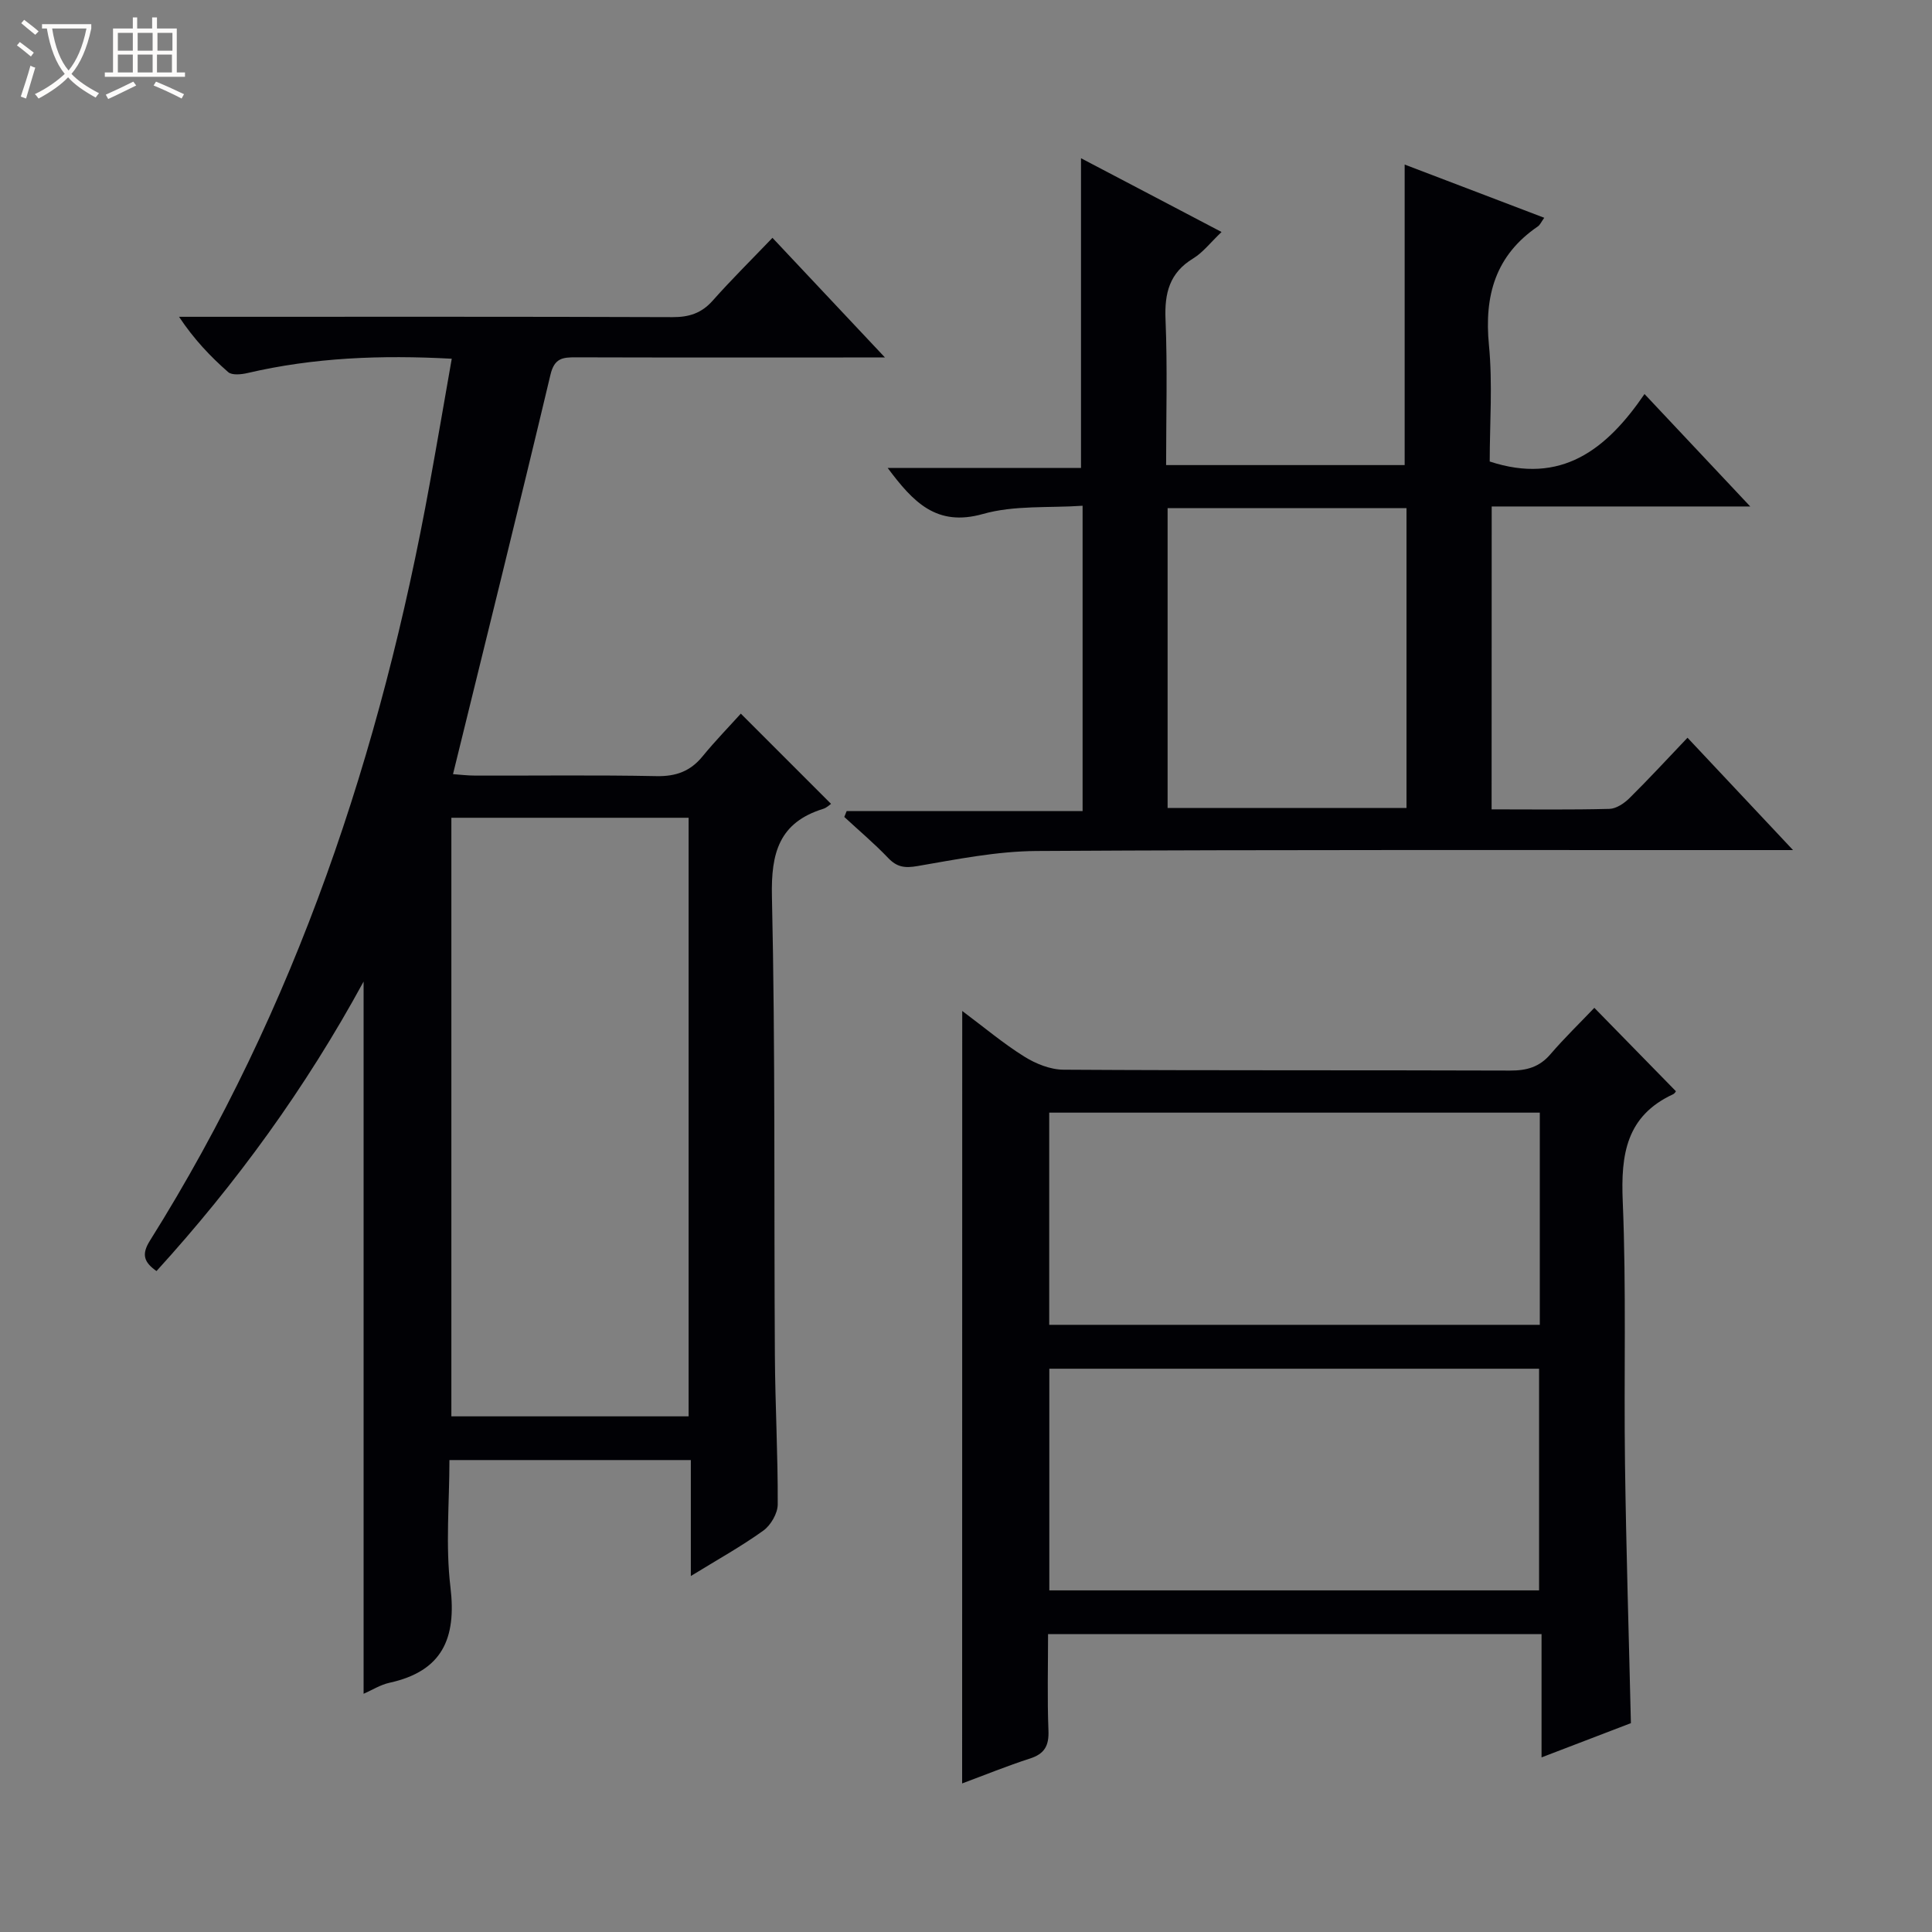 <svg enable-background="new 0 0 400 400" viewBox="0 0 400 400" xmlns="http://www.w3.org/2000/svg"><rect x="0" y="0" width="400" height="400" fill="#808080" stroke="none"/><path d="m6.4 11.7c-1-.8-1.9-1.6-2.9-2.3l.6-.7c.9.7 1.9 1.4 2.9 2.2zm-2.1 8.3c.7-2.1 1.4-4.2 2-6.4.2.1.6.3 1 .4-.7 2.3-1.3 4.4-1.9 6.4zm3-12.8c-1.1-.9-2.1-1.7-2.9-2.4l.6-.7c1 .8 2 1.5 3 2.4zm1.4-1.3v-.9h10.2v.9c-.9 4.2-2.3 7.3-4.1 9.4 1.3 1.4 3.2 2.7 5.7 4-.2.2-.4.5-.7.9-2.5-1.4-4.4-2.7-5.7-4.2-1.4 1.5-3.5 3-6.1 4.4 0 0 0 0-.1-.1-.3-.4-.5-.7-.7-.8 2.7-1.3 4.7-2.8 6.2-4.2-1.8-2.2-3-5.3-3.7-9.4zm9.2 0h-7.1c.6 3.8 1.7 6.7 3.4 8.7 1.7-2.1 2.9-4.8 3.7-8.7z" fill="#fcfbfa"/><path d="m31.6 3.6h.9v2.3h4.1v9.1h1.7v.9h-16.6v-.9h1.7v-9.1h4.1v-2.3h.9v2.3h3.1v-2.3zm-4 13.3.6.8c-1.9.9-3.8 1.9-5.8 2.8-.2-.3-.3-.6-.5-.9 2-.9 3.9-1.8 5.7-2.7zm-3.2-10.1v3.7h3.1v-3.7zm0 4.5v3.7h3.1v-3.7zm4.1-4.5v3.7h3.1v-3.7zm0 4.5v3.7h3.1v-3.7zm9.1 9.1c-2.1-1.1-4.1-2-5.8-2.7l.5-.8c2.2.9 4.1 1.8 5.8 2.6zm-1.9-13.6h-3.1v3.7h3.1zm-3.2 4.5v3.7h3.1v-3.7z" fill="#fcfbfa"/><g fill="#010105"><path d="m93.53 74.27c-14.69-.8-28.56-.24-42.27 2.96-1.29.3-3.23.51-4.03-.2-3.7-3.24-7.1-6.83-10.16-11.44h5.21c32.32 0 64.64-.05 96.96.07 3.43.01 6-.81 8.31-3.41 3.85-4.34 7.99-8.43 12.38-13.01 7.82 8.32 15.13 16.09 23.29 24.77-2.85 0-4.44 0-6.04 0-19.33 0-38.65.03-57.98-.03-2.71-.01-4.42.17-5.23 3.59-6.52 27.41-13.32 54.75-20.18 82.71 1.23.08 2.95.3 4.66.3 12.5.03 24.99-.14 37.48.11 4.03.08 7.01-1.01 9.53-4.1 2.63-3.21 5.54-6.2 7.92-8.84l18.68 18.68c-.31.2-.9.81-1.62 1.03-9.12 2.83-10.83 9.11-10.62 18.15.71 31.64.41 63.3.61 94.95.06 10.31.64 20.62.59 30.93-.01 1.84-1.44 4.29-2.97 5.4-4.55 3.27-9.49 6.01-15.02 9.41 0-8.38 0-16.07 0-24.01-16.82 0-33.07 0-49.98 0 0 8.82-.83 17.68.21 26.32 1.28 10.65-1.71 17.4-12.63 19.79-1.86.41-3.57 1.5-5.35 2.28 0-49.14 0-97.81 0-147.46-12.06 22.15-26.35 41.78-42.88 59.94-2.57-1.81-3.16-3.42-1.38-6.26 30.28-48.26 47.88-101.22 57.98-156.93 1.54-8.45 2.99-16.92 4.53-25.7zm49.04 218.97c0-41.55 0-82.76 0-123.93-16.61 0-32.85 0-49.12 0v123.93z"/><path d="m199.22 209.31c4.58 3.42 8.51 6.74 12.84 9.44 2.38 1.49 5.4 2.71 8.14 2.72 30.82.19 61.65.07 92.48.18 3.42.01 6.05-.73 8.32-3.38 2.91-3.39 6.13-6.5 9.09-9.61 5.93 6.06 11.37 11.63 16.88 17.26.06-.07-.19.46-.59.64-9.69 4.5-10.82 12.46-10.41 22.15.76 18.13.22 36.31.47 54.47.24 17.77.8 35.53 1.22 53.58-5.87 2.25-11.86 4.54-18.5 7.09 0-8.81 0-17.01 0-25.53-34.21 0-67.92 0-102.17 0 0 6.73-.18 13.35.08 19.95.13 3.15-.79 4.84-3.84 5.82-4.69 1.51-9.26 3.38-14.03 5.15.02-53.35.02-106.21.02-159.93zm119.43 119.96c0-15.55 0-30.77 0-45.89-34.04 0-67.74 0-101.4 0v45.89zm.15-98.91c-34.14 0-67.84 0-101.57 0v43.93h101.57c0-14.75 0-29.18 0-43.93z"/><path d="m308.82 167.57c8.45 0 16.43.11 24.4-.1 1.42-.04 3.07-1.16 4.16-2.24 4.02-3.97 7.84-8.13 12-12.49 7.28 7.75 14.09 14.99 21.85 23.26-2.8 0-4.5 0-6.21 0-50.14.02-100.28-.11-150.42.19-8.23.05-16.49 1.72-24.65 3.12-2.62.45-4.23.24-6.06-1.67-2.86-3-6.05-5.68-9.09-8.5.16-.4.33-.8.49-1.21h48.85c0-21.22 0-41.75 0-63.22-6.94.48-14.13-.14-20.62 1.7-9.63 2.72-14.45-2.45-19.74-9.53h40.03c0-21.67 0-42.67 0-64.12 9.44 4.95 19.04 9.99 29.1 15.27-2.28 2.17-3.84 4.23-5.88 5.48-4.92 2.99-5.95 7.19-5.72 12.65.41 9.93.12 19.88.12 30.13h49.39c0-20.65 0-41.17 0-62.22 9.32 3.55 18.96 7.23 28.9 11.02-.61.84-.86 1.48-1.34 1.8-8.76 5.99-11.11 14.3-10.11 24.56.78 8.05.16 16.25.16 24.1 14.76 4.86 24.15-2.4 32.05-13.97 7.51 7.99 14.38 15.29 21.89 23.28-18.33 0-35.73 0-53.53 0-.02 20.94-.02 41.47-.02 62.71zm-17.62-.28c0-20.98 0-41.49 0-62.08-16.65 0-32.91 0-49.46 0v62.08z"/></g></svg>